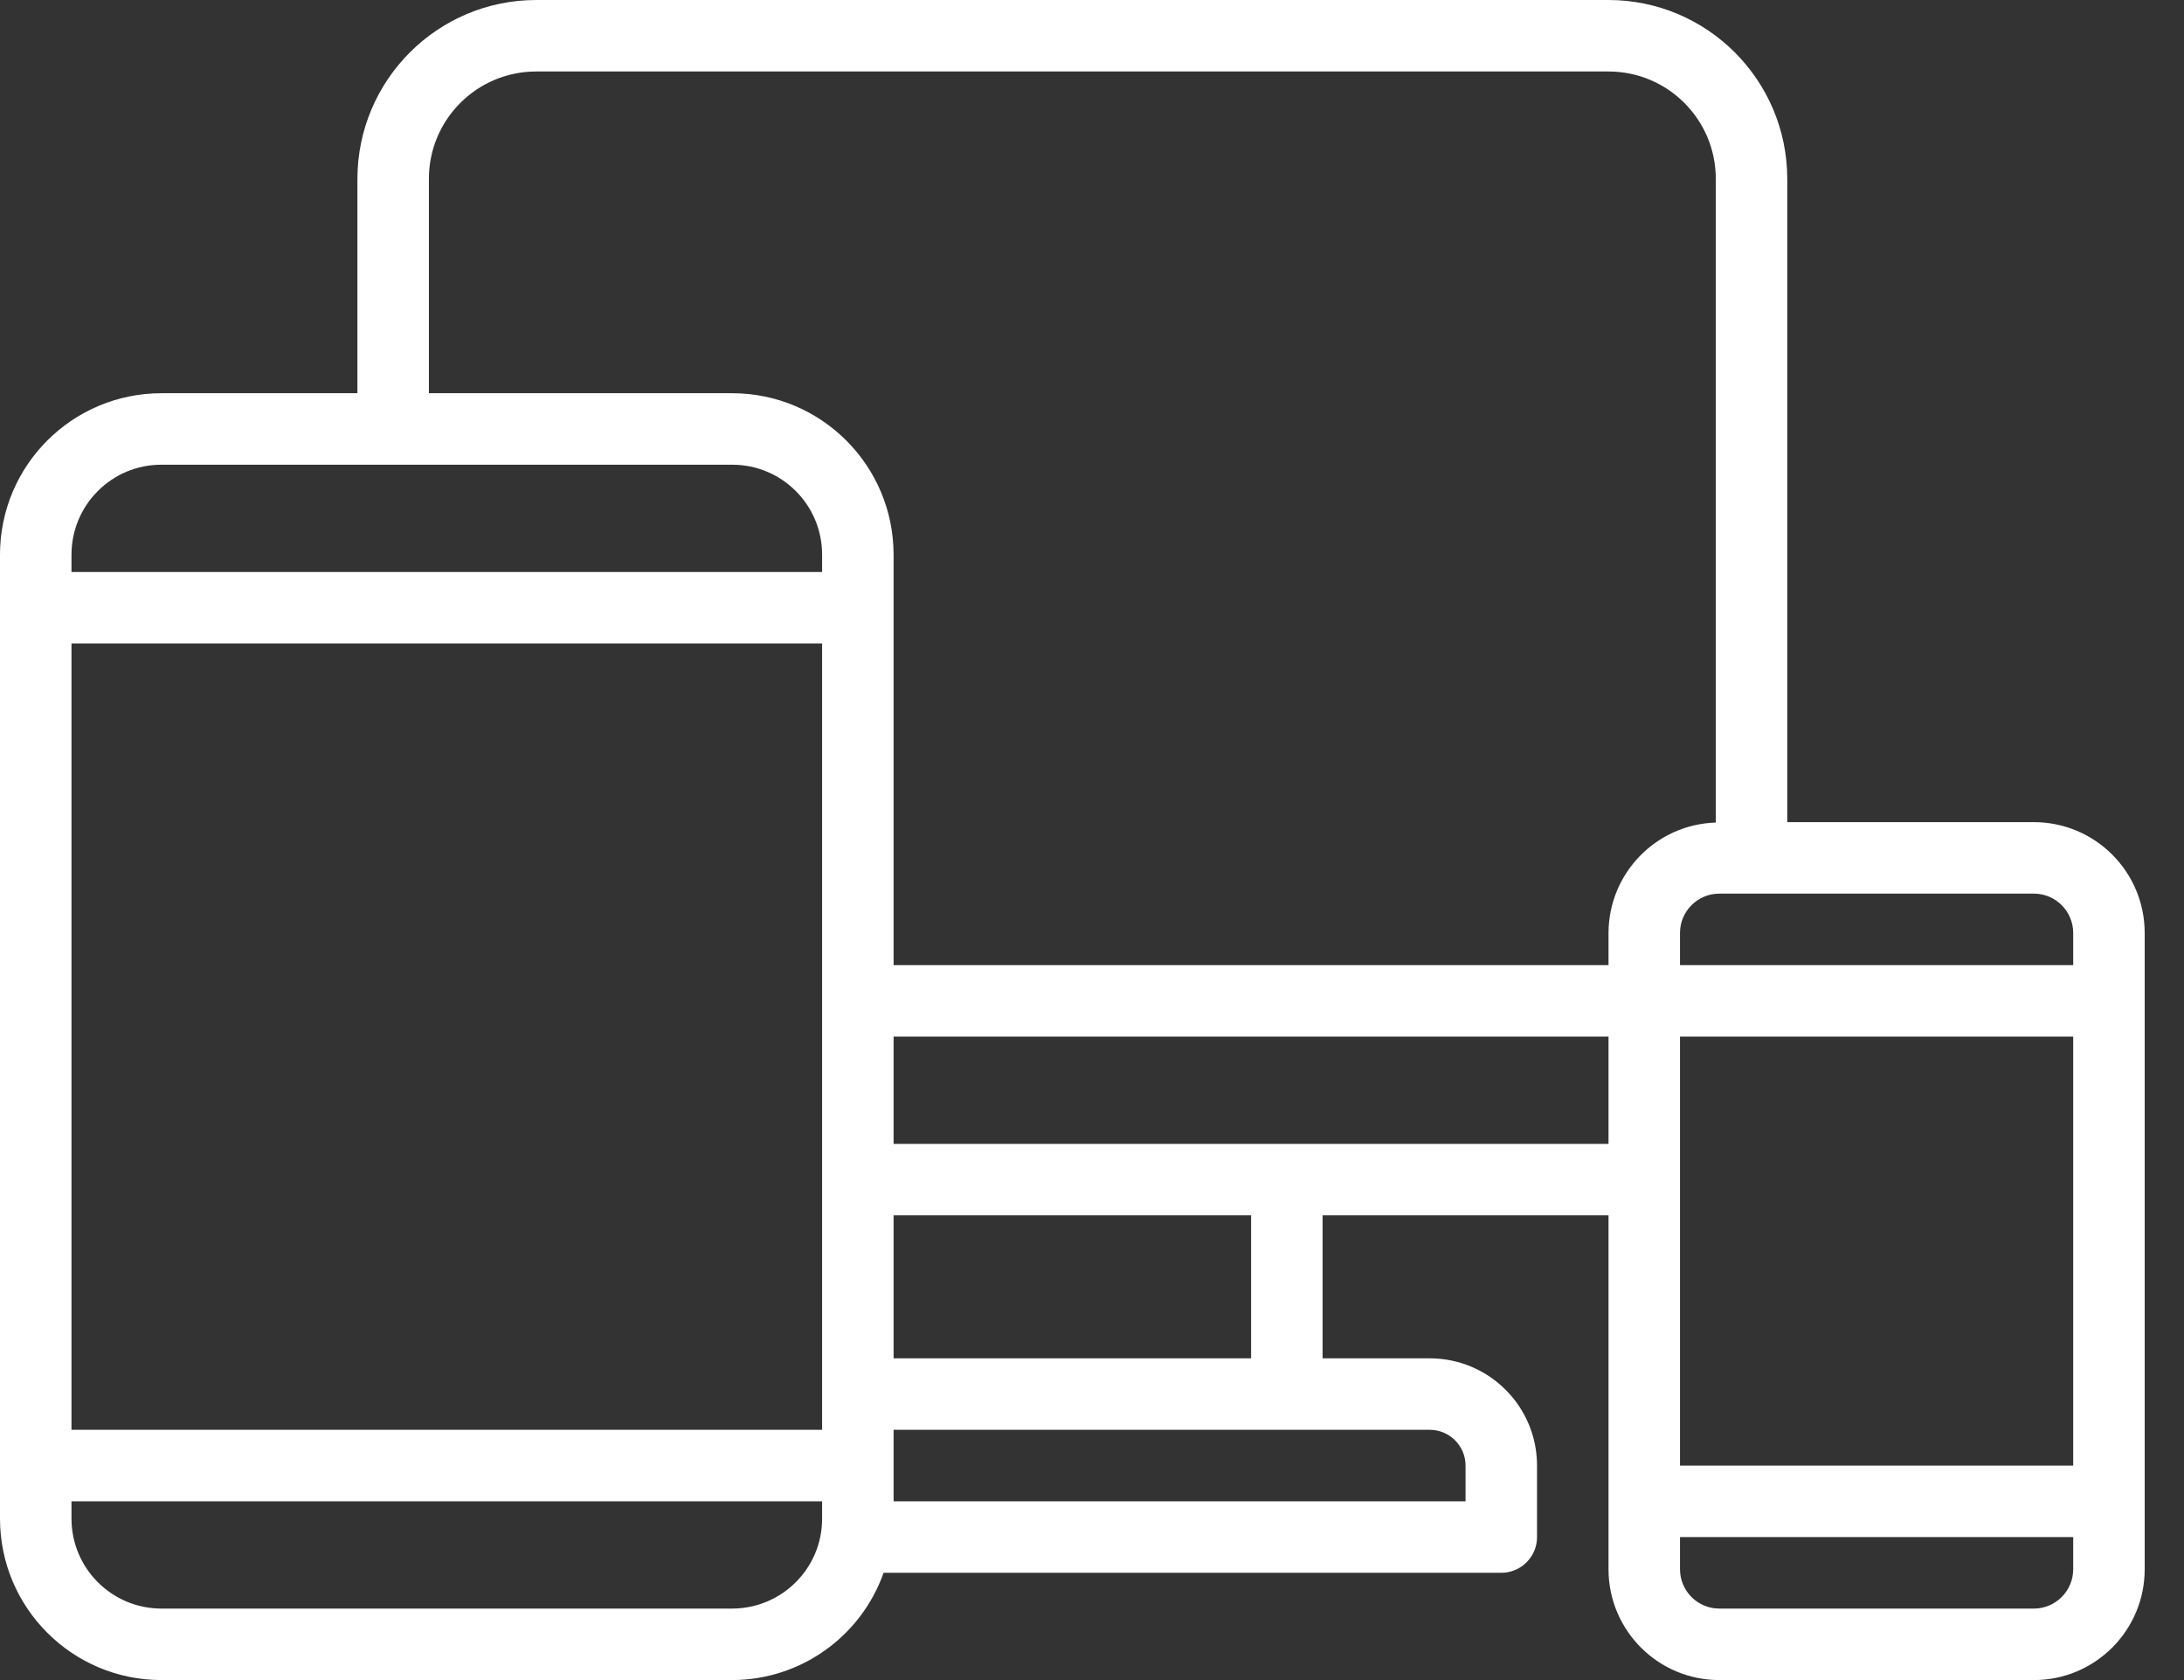 <svg width="26" height="20" viewBox="0 0 26 20" fill="none" xmlns="http://www.w3.org/2000/svg">
<rect x="0" y="0" width="26" height="20" fill="#333333" stroke="none"/>
<path d="M24.213 9.787H21.277V2.128C21.275 0.953 20.323 0.001 19.149 0H6.383C5.209 0.001 4.257 0.953 4.255 2.128V4.681H1.921C0.86 4.682 0.001 5.541 0 6.602V18.079C0.001 19.14 0.86 19.999 1.921 20H8.717C9.527 19.998 10.248 19.487 10.519 18.723H17.872C18.107 18.723 18.298 18.533 18.298 18.298V17.447C18.298 16.742 17.726 16.17 17.021 16.17H15.745V14.468H19.149V18.681C19.149 19.409 19.74 20 20.468 20H24.213C24.941 20 25.532 19.409 25.532 18.681V11.106C25.532 10.378 24.941 9.787 24.213 9.787ZM9.787 18.079C9.787 18.67 9.308 19.148 8.717 19.149H1.921C1.33 19.148 0.852 18.67 0.851 18.079V17.872H9.787V18.079H9.787ZM9.787 17.021H0.851V7.66H9.787V17.021ZM9.787 6.809H0.851V6.602C0.852 6.011 1.33 5.532 1.921 5.532H8.717C9.308 5.532 9.787 6.011 9.787 6.602V6.809V6.809ZM17.021 17.021C17.256 17.021 17.447 17.212 17.447 17.447V17.872H10.638V17.021H17.021ZM10.638 16.17V14.468H14.894V16.17H10.638ZM19.149 13.617H15.319H10.638V12.34H19.149V13.617ZM19.149 11.106V11.489H10.638V6.602C10.637 5.541 9.778 4.682 8.717 4.681H5.106V2.128C5.106 1.423 5.678 0.851 6.383 0.851H19.149C19.854 0.851 20.426 1.423 20.426 2.128V9.792C19.715 9.814 19.151 10.396 19.149 11.106ZM24.681 18.681C24.681 18.939 24.471 19.149 24.213 19.149H20.468C20.21 19.149 20 18.939 20 18.681V18.298H24.681V18.681ZM24.681 17.447H20V12.34H24.681V17.447ZM24.681 11.489H20V11.106C20 10.848 20.21 10.638 20.468 10.638H24.213C24.471 10.638 24.681 10.848 24.681 11.106V11.489Z" fill="white"/>
</svg>
